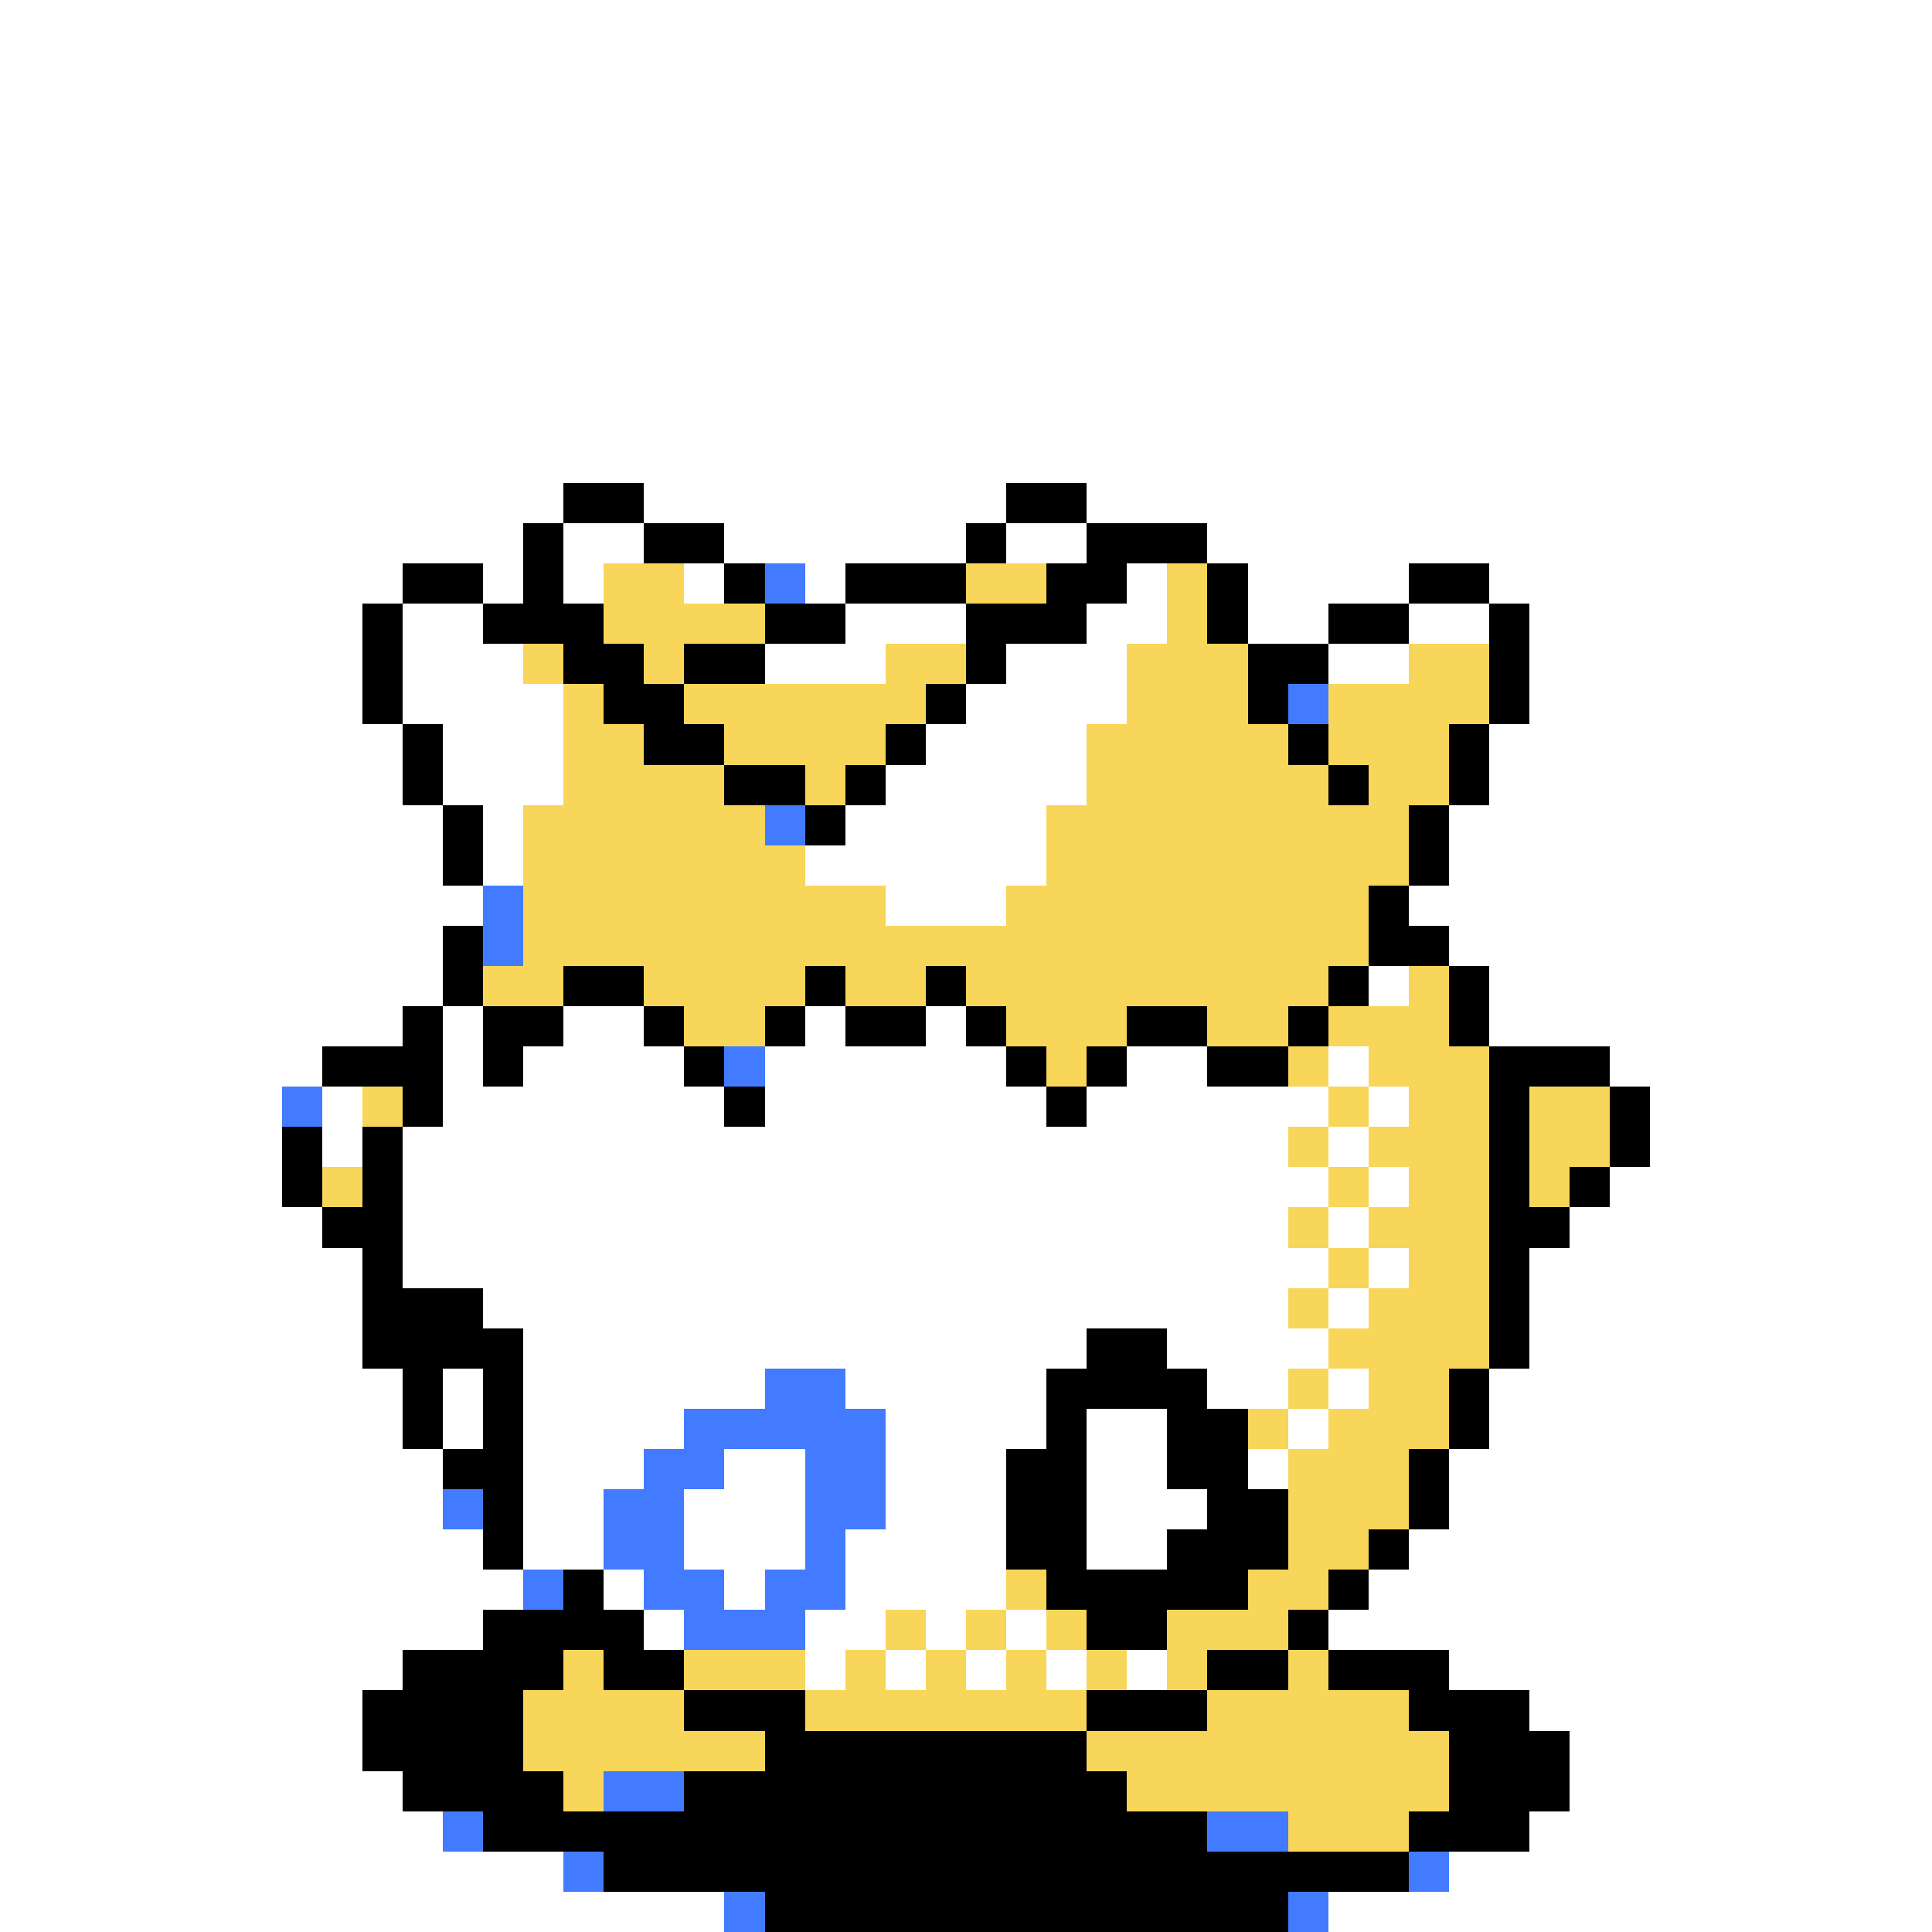 <svg xmlns="http://www.w3.org/2000/svg" viewBox="0 -0.5 48 48" shape-rendering="crispEdges">
<rect x="0" y="-0.5" width="48" height="48" fill="#333333" stroke="none"/>
<path stroke="#ffffff" d="M0 0h48M0 1h48M0 2h48M0 3h48M0 4h48M0 5h48M0 6h48M0 7h48M0 8h48M0 9h48M0 10h48M0 11h48M0 12h14M16 12h9M27 12h21M0 13h13M14 13h2M18 13h6M25 13h2M30 13h18M0 14h10M12 14h1M14 14h1M17 14h1M20 14h1M28 14h1M31 14h4M37 14h11M0 15h9M10 15h2M21 15h3M27 15h2M31 15h2M35 15h2M38 15h10M0 16h9M10 16h3M19 16h3M25 16h3M33 16h2M38 16h10M0 17h9M10 17h4M24 17h4M38 17h10M0 18h10M11 18h3M23 18h4M37 18h11M0 19h10M11 19h3M22 19h5M37 19h11M0 20h11M12 20h1M21 20h5M36 20h12M0 21h11M12 21h1M20 21h6M36 21h12M0 22h12M22 22h3M35 22h13M0 23h11M36 23h12M0 24h11M34 24h1M37 24h11M0 25h10M11 25h1M14 25h2M20 25h1M23 25h1M37 25h11M0 26h8M11 26h1M13 26h4M19 26h6M28 26h2M33 26h1M40 26h8M0 27h7M8 27h1M11 27h7M19 27h7M27 27h6M34 27h1M41 27h7M0 28h7M8 28h1M10 28h22M33 28h1M41 28h7M0 29h7M10 29h23M34 29h1M40 29h8M0 30h8M10 30h22M33 30h1M39 30h9M0 31h9M10 31h23M34 31h1M38 31h10M0 32h9M12 32h20M33 32h1M38 32h10M0 33h9M13 33h14M29 33h4M38 33h10M0 34h10M11 34h1M13 34h6M21 34h5M30 34h2M33 34h1M37 34h11M0 35h10M11 35h1M13 35h4M22 35h4M27 35h2M32 35h1M37 35h11M0 36h11M13 36h3M18 36h2M22 36h3M27 36h2M31 36h1M36 36h12M0 37h11M13 37h2M17 37h3M22 37h3M27 37h3M36 37h12M0 38h12M13 38h2M17 38h3M21 38h4M27 38h2M35 38h13M0 39h13M15 39h1M18 39h1M21 39h4M34 39h14M0 40h12M16 40h1M20 40h2M23 40h1M25 40h1M33 40h15M0 41h10M20 41h1M22 41h1M24 41h1M26 41h1M28 41h1M36 41h12M0 42h9M38 42h10M0 43h9M39 43h9M0 44h10M39 44h9M0 45h11M38 45h10M0 46h14M36 46h12M0 47h18M33 47h15" />
<path stroke="#000000" d="M14 12h2M25 12h2M13 13h1M16 13h2M24 13h1M27 13h3M10 14h2M13 14h1M18 14h1M21 14h3M26 14h2M30 14h1M35 14h2M9 15h1M12 15h3M19 15h2M24 15h3M30 15h1M33 15h2M37 15h1M9 16h1M14 16h2M17 16h2M24 16h1M31 16h2M37 16h1M9 17h1M15 17h2M23 17h1M31 17h1M37 17h1M10 18h1M16 18h2M22 18h1M32 18h1M36 18h1M10 19h1M18 19h2M21 19h1M33 19h1M36 19h1M11 20h1M20 20h1M35 20h1M11 21h1M35 21h1M34 22h1M11 23h1M34 23h2M11 24h1M14 24h2M20 24h1M23 24h1M33 24h1M36 24h1M10 25h1M12 25h2M16 25h1M19 25h1M21 25h2M24 25h1M28 25h2M32 25h1M36 25h1M8 26h3M12 26h1M17 26h1M25 26h1M27 26h1M30 26h2M37 26h3M10 27h1M18 27h1M26 27h1M37 27h1M40 27h1M7 28h1M9 28h1M37 28h1M40 28h1M7 29h1M9 29h1M37 29h1M39 29h1M8 30h2M37 30h2M9 31h1M37 31h1M9 32h3M37 32h1M9 33h4M27 33h2M37 33h1M10 34h1M12 34h1M26 34h4M36 34h1M10 35h1M12 35h1M26 35h1M29 35h2M36 35h1M11 36h2M25 36h2M29 36h2M35 36h1M12 37h1M25 37h2M30 37h2M35 37h1M12 38h1M25 38h2M29 38h3M34 38h1M14 39h1M26 39h5M33 39h1M12 40h4M27 40h2M32 40h1M10 41h4M15 41h2M30 41h2M33 41h3M9 42h4M17 42h3M27 42h3M35 42h3M9 43h4M19 43h8M36 43h3M10 44h4M17 44h11M36 44h3M12 45h18M35 45h3M15 46h20M19 47h13" />
<path stroke="#f7d65a" d="M15 14h2M24 14h2M29 14h1M15 15h4M29 15h1M13 16h1M16 16h1M22 16h2M28 16h3M35 16h2M14 17h1M17 17h6M28 17h3M33 17h4M14 18h2M18 18h4M27 18h5M33 18h3M14 19h4M20 19h1M27 19h6M34 19h2M13 20h6M26 20h9M13 21h7M26 21h9M13 22h9M25 22h9M13 23h21M12 24h2M16 24h4M21 24h2M24 24h9M35 24h1M17 25h2M25 25h3M30 25h2M33 25h3M26 26h1M32 26h1M34 26h3M9 27h1M33 27h1M35 27h2M38 27h2M32 28h1M34 28h3M38 28h2M8 29h1M33 29h1M35 29h2M38 29h1M32 30h1M34 30h3M33 31h1M35 31h2M32 32h1M34 32h3M33 33h4M32 34h1M34 34h2M31 35h1M33 35h3M32 36h3M32 37h3M32 38h2M25 39h1M31 39h2M22 40h1M24 40h1M26 40h1M29 40h3M14 41h1M17 41h3M21 41h1M23 41h1M25 41h1M27 41h1M29 41h1M32 41h1M13 42h4M20 42h7M30 42h5M13 43h6M27 43h9M14 44h1M28 44h8M32 45h3" />
<path stroke="#427bff" d="M19 14h1M32 17h1M19 20h1M12 22h1M12 23h1M18 26h1M7 27h1M19 34h2M17 35h5M16 36h2M20 36h2M11 37h1M15 37h2M20 37h2M15 38h2M20 38h1M13 39h1M16 39h2M19 39h2M17 40h3M15 44h2M11 45h1M30 45h2M14 46h1M35 46h1M18 47h1M32 47h1" />
</svg>